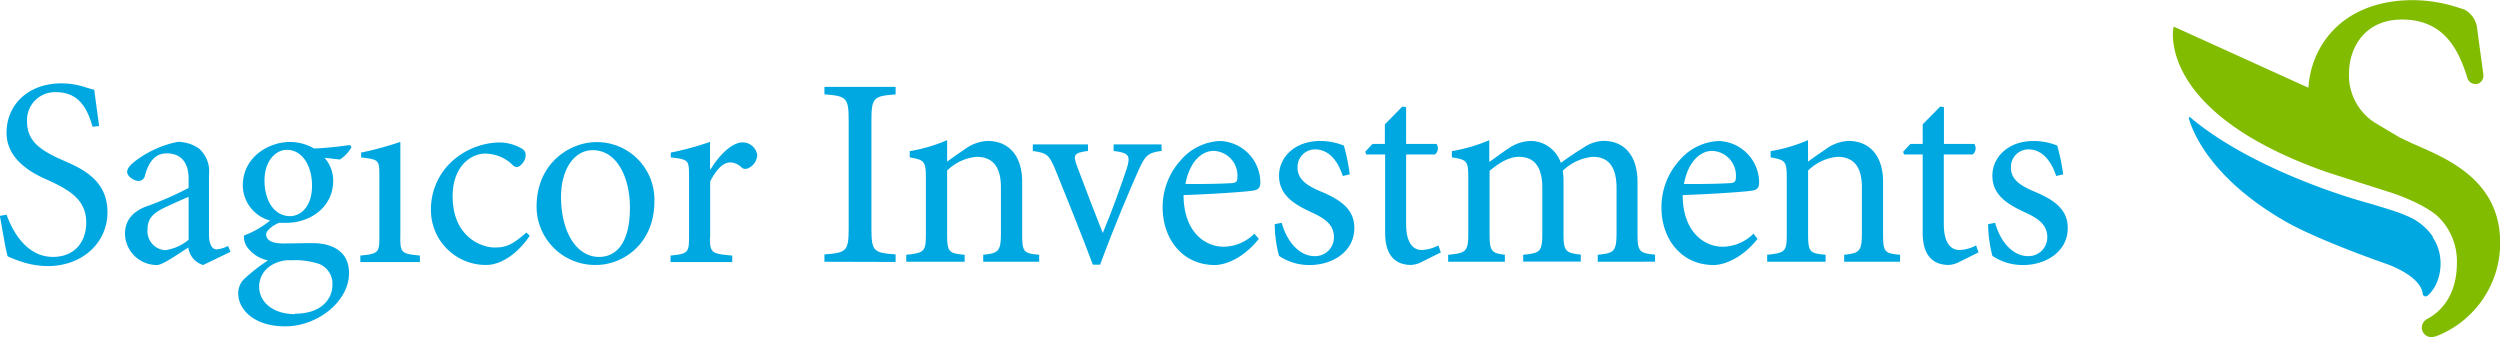<svg xmlns="http://www.w3.org/2000/svg" xmlns:xlink="http://www.w3.org/1999/xlink" viewBox="0 0 382.42 51.57"><defs><style>.cls-1{fill:none;}.cls-2{clip-path:url(#clip-path);}.cls-3{fill:#00a8e1;}.cls-4{fill:#82bc00;}</style><clipPath id="clip-path" transform="translate(0 -33.08)"><rect class="cls-1" width="382.42" height="117.73"/></clipPath></defs><title>sagicor-investmentsAsset 1</title><g id="Layer_2" data-name="Layer 2"><g id="Layer_1-2" data-name="Layer 1"><g class="cls-2"><path class="cls-3" d="M1,65.89c.66,1.93,2.75,6.49,7.1,6.49,3.13,0,5.09-2.09,5.09-5.29,0-3.49-2.67-4.93-5.29-6.2C6.56,60.24,1,58.31,1,53.37c0-4.06,3.08-7.54,8.45-7.54a12.09,12.09,0,0,1,3.42.53,15.9,15.9,0,0,0,1.55.45c.17,1.44.42,3.08.74,5.55l-1,.11c-.71-2.42-1.85-5.29-5.59-5.29a4.27,4.27,0,0,0-4.43,4.55c0,3,2.17,4.39,5.3,5.79,2.71,1.19,7,2.87,7,8,0,4.76-3.91,8.26-9.11,8.26a13,13,0,0,1-3.9-.62,19.68,19.68,0,0,1-2.25-.87c-.34-1.06-.79-4-1.2-6.19l1-.17" transform="translate(0 -33.08)"/><path class="cls-3" d="M28.85,69.76a7.18,7.18,0,0,1-3.57,1.59,2.9,2.9,0,0,1-2.71-3.2c0-1.48.7-2.3,2.14-3.08.77-.4,3.24-1.51,4.14-1.88Zm6.41,1.84-.38-.9a4.67,4.67,0,0,1-1.76.53c-.62,0-1.15-.7-1.15-2.22V59.78a4.62,4.62,0,0,0-1.56-4,5.76,5.76,0,0,0-3.24-1,16,16,0,0,0-6.33,2.82c-.9.67-1.39,1.23-1.39,1.77,0,.74,1.11,1.39,1.76,1.39a1,1,0,0,0,.95-.77c.45-1.72,1.32-3.45,3.32-3.45,2.18,0,3.37,1.35,3.37,3.9v1.39a50.15,50.15,0,0,1-6.61,2.88c-2.14.86-3.12,2.25-3.12,4.15A4.87,4.87,0,0,0,24,73.62c.87,0,3.08-1.57,4.81-2.68a3.21,3.21,0,0,0,2.26,2.68l4.15-2" transform="translate(0 -33.08)"/><path class="cls-3" d="M43.87,56c2.37,0,3.86,2.43,3.86,5.46,0,3.25-1.73,4.68-3.37,4.68-2.34,0-3.9-2.26-3.9-5.46,0-3,1.73-4.68,3.41-4.68M52,57.48a5.72,5.72,0,0,0,1.77-1.88l-.22-.34c-1.8.25-3.61.46-5.49.54a7.34,7.34,0,0,0-3.78-1c-3,0-7.14,2.17-7.14,6.68a5.63,5.63,0,0,0,4.18,5.34,14.52,14.52,0,0,1-4,2.29,2.85,2.85,0,0,0,.38,1.61A5.2,5.2,0,0,0,41,72.91a27.25,27.25,0,0,0-3.69,2.88A3.1,3.1,0,0,0,36.44,78c0,2.22,2.18,5,7.19,5s9.76-3.86,9.76-8.13c0-4-3.61-4.6-5.54-4.6-1.56,0-3.28.05-4.52.05-1.88,0-2.62-.58-2.62-1.4,0-.61,1.11-1.43,2-1.76.61,0,.94,0,1.19,0,3.24,0,7.07-2.14,7.07-6.49a5.32,5.32,0,0,0-1.32-3.45Zm-6.9,23.65c-3.2,0-5.46-1.73-5.46-4.24a3.83,3.83,0,0,1,1.52-3,5.31,5.31,0,0,1,3.41-1,11.88,11.88,0,0,1,4.19.54,3.24,3.24,0,0,1,2.08,3.32c0,1.89-1.52,4.32-5.74,4.32" transform="translate(0 -33.08)"/><path class="cls-3" d="M61.23,69.42c0,2.3.2,2.5,3,2.75v1H55.12v-1c2.71-.25,2.91-.45,2.91-2.75V60c0-2.47-.08-2.51-2.79-2.84v-.74a48.91,48.91,0,0,0,6-1.64V69.42" transform="translate(0 -33.08)"/><path class="cls-3" d="M81,69.18c-1.67,2.54-4.27,4.43-6.6,4.43A8.4,8.4,0,0,1,65.92,65a9.92,9.92,0,0,1,3.72-7.67,11.13,11.13,0,0,1,6.69-2.46A6.84,6.84,0,0,1,80,55.92a1.08,1.08,0,0,1,.41.9c0,.91-.83,1.81-1.36,1.81a.86.86,0,0,1-.61-.29,6,6,0,0,0-4.27-1.76c-2,0-4.93,1.81-4.93,6.53,0,6.19,4.39,7.83,6.41,7.83,1.79,0,2.7-.41,4.88-2.29l.53.53" transform="translate(0 -33.08)"/><path class="cls-3" d="M91.65,72.38c-3.57,0-5.83-4-5.83-9.19,0-4.32,2.09-7.14,4.84-7.14,3.74,0,5.7,4.22,5.7,8.78,0,5.54-2.17,7.55-4.71,7.55m-.46,1.23c4.15,0,8.91-3.29,8.91-9.68a8.8,8.8,0,0,0-8.94-9.11c-3.74,0-9.08,3-9.08,9.88a8.94,8.94,0,0,0,9.11,8.91" transform="translate(0 -33.08)"/><path class="cls-3" d="M108.6,69.42c0,2.3.21,2.5,3.41,2.75v1h-9.44v-1c2.62-.25,2.83-.45,2.83-2.75V60c0-2.47-.08-2.51-2.79-2.84v-.74a44.89,44.89,0,0,0,6-1.64V59h.08c.95-1.6,3-4.14,4.93-4.14a2.26,2.26,0,0,1,2.21,1.92,2.31,2.31,0,0,1-1.31,2,1,1,0,0,1-1,0,2.62,2.62,0,0,0-1.77-.86c-1,0-2,.78-3.12,2.91v8.66" transform="translate(0 -33.08)"/><path class="cls-3" d="M372.14,69.27a8.8,8.8,0,0,0-4-3.18s0,0,0,0a2,2,0,0,1-.23-.1l-.61-.25c-1.95-.73-6.17-1.92-6.17-1.92S344.82,59.32,335,51h0l-.08,0a.12.12,0,0,0-.11.12h0c.31,1.21,2.72,9.12,15.36,16.15,0,0,4.27,2.45,15,6.22,0,0,5.07,1.75,5.42,4.48h0a.46.46,0,0,0,.42.45.55.55,0,0,0,.32-.1,5.45,5.45,0,0,0,1.34-1.82,7.42,7.42,0,0,0,.65-2.76,7.2,7.2,0,0,0-1.22-4.41" transform="translate(0 -33.08)"/><path class="cls-4" d="M353,46.45l-20.49-9.3-.06.28c0,.12-2.5,12.9,23.55,22l9.2,2.94c.05,0,4.79,1.43,7.51,3.63a9.5,9.5,0,0,1,3.12,7.27c0,4-1.6,7-4.5,8.58a1.5,1.5,0,0,0-.87,1.36A1.47,1.47,0,0,0,372,84.65l.58-.11a15.3,15.3,0,0,0,9.87-14.3c0-9.36-7.67-12.7-12.74-14.91l-.58-.25-2.1-1-3.78-2.25a8.59,8.59,0,0,1-3.93-7.44c0-4.14,2.51-8.32,8.09-8.32,6.37,0,8.63,4.48,10,8.86a1.27,1.27,0,0,0,1.23,1l.24,0a1.27,1.27,0,0,0,1-1.23V44.5l-.44-3.23-.52-3.84a3.68,3.68,0,0,0-2-2.91l-1.33-.42a22.75,22.75,0,0,0-6.47-1c-10.5,0-15.57,6.66-16,13.37" transform="translate(0 -33.08)"/><path class="cls-3" d="M126.11,73.12V72c3.38-.25,3.71-.5,3.71-4V51.51c0-3.5-.33-3.74-3.71-4V46.37H137v1.15c-3.37.25-3.7.49-3.7,4V68c0,3.54.33,3.75,3.7,4v1.15Z" transform="translate(0 -33.08)"/><path class="cls-3" d="M150.4,73.12V72.05c2.42-.25,2.71-.58,2.71-3.42V61.76c0-2.84-1-4.69-3.74-4.69a7.38,7.38,0,0,0-4.49,2.1v9.67c0,2.8.25,3,2.68,3.21v1.07h-8.93V72.05c2.79-.29,3-.5,3-3.21V60.32c0-2.63-.25-2.76-2.47-3.17V56.2a24.79,24.79,0,0,0,5.72-1.68v3.29c.82-.62,1.73-1.24,2.76-1.94a6.3,6.3,0,0,1,3.42-1.23c3.25,0,5.3,2.26,5.3,6.26v7.94c0,2.8.21,3,2.6,3.21v1.07Z" transform="translate(0 -33.08)"/><path class="cls-3" d="M177.7,56.16c-2.14.29-2.51.66-3.62,3.13-1.36,3.09-3.54,8.15-5.8,14.28h-1.11c-1.85-4.94-3.75-9.63-5.68-14.4-1-2.39-1.28-2.68-3.5-3v-1h8.44v1c-2.23.29-2.31.62-1.65,2.39,1.07,2.88,2.72,7.2,3.91,10.16,1.44-3.41,2.76-7.16,3.66-9.83.62-2,.37-2.43-2-2.72v-1h7.32Z" transform="translate(0 -33.08)"/><path class="cls-3" d="M192.56,69.62c-2.59,3.25-5.43,4-6.71,4-5.06,0-8-4.11-8-8.76a10.66,10.66,0,0,1,2.71-7.21,8.37,8.37,0,0,1,6.05-3,6.38,6.38,0,0,1,6.18,6.26c0,.82-.21,1.15-1,1.31s-5.84.54-10.74.7c0,5.6,3.25,7.9,6.13,7.9a6.7,6.7,0,0,0,4.69-2Zm-11.28-8.39c2.31,0,4.57,0,7-.13.74,0,1-.25,1-.82a3.78,3.78,0,0,0-3.62-4.12c-1.9,0-3.71,1.73-4.33,5.07" transform="translate(0 -33.08)"/><path class="cls-3" d="M205.4,60c-.78-2.43-2.22-4.07-4.24-4.07a2.68,2.68,0,0,0-2.67,2.84c0,1.85,1.65,2.79,3.5,3.58,3.08,1.27,5.18,2.75,5.18,5.59,0,3.75-3.49,5.68-6.79,5.68a8.22,8.22,0,0,1-4.73-1.4,19.21,19.21,0,0,1-.66-4.85l1.07-.21c.74,2.72,2.59,5.1,5.06,5.1a2.87,2.87,0,0,0,2.93-2.88c0-1.81-1.2-2.79-3.26-3.74-2.47-1.15-5.14-2.51-5.14-5.68,0-2.88,2.47-5.31,6.26-5.31a9.6,9.6,0,0,1,3.66.7,30.36,30.36,0,0,1,.9,4.4Z" transform="translate(0 -33.08)"/><path class="cls-3" d="M217.61,73.08a4.16,4.16,0,0,1-1.73.53c-2.59,0-4-1.64-4-4.9v-12H209l-.17-.41,1.11-1.2h1.9v-3l2.67-2.72.58.08v5.64h4.65a1.18,1.18,0,0,1-.25,1.61h-4.4V67.32c0,3.33,1.36,4,2.38,4a5.91,5.91,0,0,0,2.56-.7l.37,1.07Z" transform="translate(0 -33.08)"/><path class="cls-3" d="M244.4,73.12V72.05c2.43-.25,2.88-.41,2.88-3.34V61.84c0-2.92-1-4.77-3.62-4.77a7.56,7.56,0,0,0-4.61,2.14,9.83,9.83,0,0,1,.12,1.73v8c0,2.59.37,2.84,2.64,3.09v1.07H233V72.05c2.55-.25,2.92-.45,2.92-3.17V61.8c0-3-1.07-4.73-3.58-4.73-1.64,0-3.25,1.11-4.48,2.14v9.67c0,2.67.32,2.92,2.34,3.17v1.07h-8.68V72.05c2.71-.25,3.08-.5,3.08-3.17V60.36c0-2.63-.12-2.84-2.51-3.21V56.2a25.13,25.13,0,0,0,5.72-1.68v3.33c.87-.58,1.78-1.32,3-2.1a6.11,6.11,0,0,1,3.37-1.11A4.9,4.9,0,0,1,238.76,58a41.09,41.09,0,0,1,3.42-2.3,5.63,5.63,0,0,1,3.09-1.07c3.21,0,5.22,2.26,5.22,6.3v7.94c0,2.76.33,2.92,2.68,3.17v1.07Z" transform="translate(0 -33.08)"/><path class="cls-3" d="M268.85,69.62c-2.59,3.25-5.43,4-6.7,4-5.07,0-8-4.11-8-8.76a10.62,10.62,0,0,1,2.72-7.21,8.35,8.35,0,0,1,6.05-3,6.38,6.38,0,0,1,6.17,6.26c0,.82-.21,1.15-.95,1.31s-5.84.54-10.74.7c0,5.6,3.25,7.9,6.13,7.9a6.74,6.74,0,0,0,4.7-2Zm-11.27-8.39c2.3,0,4.57,0,6.95-.13.74,0,1-.25,1-.82a3.78,3.78,0,0,0-3.62-4.12c-1.89,0-3.71,1.73-4.32,5.07" transform="translate(0 -33.08)"/><path class="cls-3" d="M282.1,73.12V72.05c2.42-.25,2.71-.58,2.71-3.42V61.76c0-2.84-1-4.69-3.74-4.69a7.35,7.35,0,0,0-4.49,2.1v9.67c0,2.8.25,3,2.68,3.21v1.07h-8.94V72.05c2.8-.29,3-.5,3-3.21V60.32c0-2.63-.25-2.76-2.47-3.17V56.2a24.93,24.93,0,0,0,5.72-1.68v3.29c.82-.62,1.73-1.24,2.76-1.94a6.29,6.29,0,0,1,3.41-1.23c3.25,0,5.31,2.26,5.31,6.26v7.94c0,2.8.21,3,2.6,3.21v1.07Z" transform="translate(0 -33.08)"/><path class="cls-3" d="M299.84,73.08a4.16,4.16,0,0,1-1.73.53c-2.6,0-4-1.64-4-4.9v-12h-2.84l-.16-.41,1.11-1.2h1.89v-3l2.68-2.72.57.08v5.64H302a1.18,1.18,0,0,1-.25,1.61h-4.41V67.32c0,3.33,1.36,4,2.39,4a5.82,5.82,0,0,0,2.55-.7l.37,1.07Z" transform="translate(0 -33.08)"/><path class="cls-3" d="M314.53,60c-.79-2.43-2.23-4.07-4.24-4.07a2.68,2.68,0,0,0-2.68,2.84c0,1.85,1.65,2.79,3.5,3.58,3.09,1.27,5.19,2.75,5.19,5.59,0,3.75-3.5,5.68-6.79,5.68a8.26,8.26,0,0,1-4.74-1.4,19.76,19.76,0,0,1-.65-4.85l1.07-.21c.74,2.72,2.59,5.1,5.06,5.1a2.87,2.87,0,0,0,2.92-2.88c0-1.81-1.19-2.79-3.25-3.74-2.47-1.15-5.15-2.51-5.15-5.68,0-2.88,2.47-5.31,6.26-5.31a9.51,9.51,0,0,1,3.66.7,31.77,31.77,0,0,1,.91,4.4Z" transform="translate(0 -33.08)"/></g></g></g></svg>